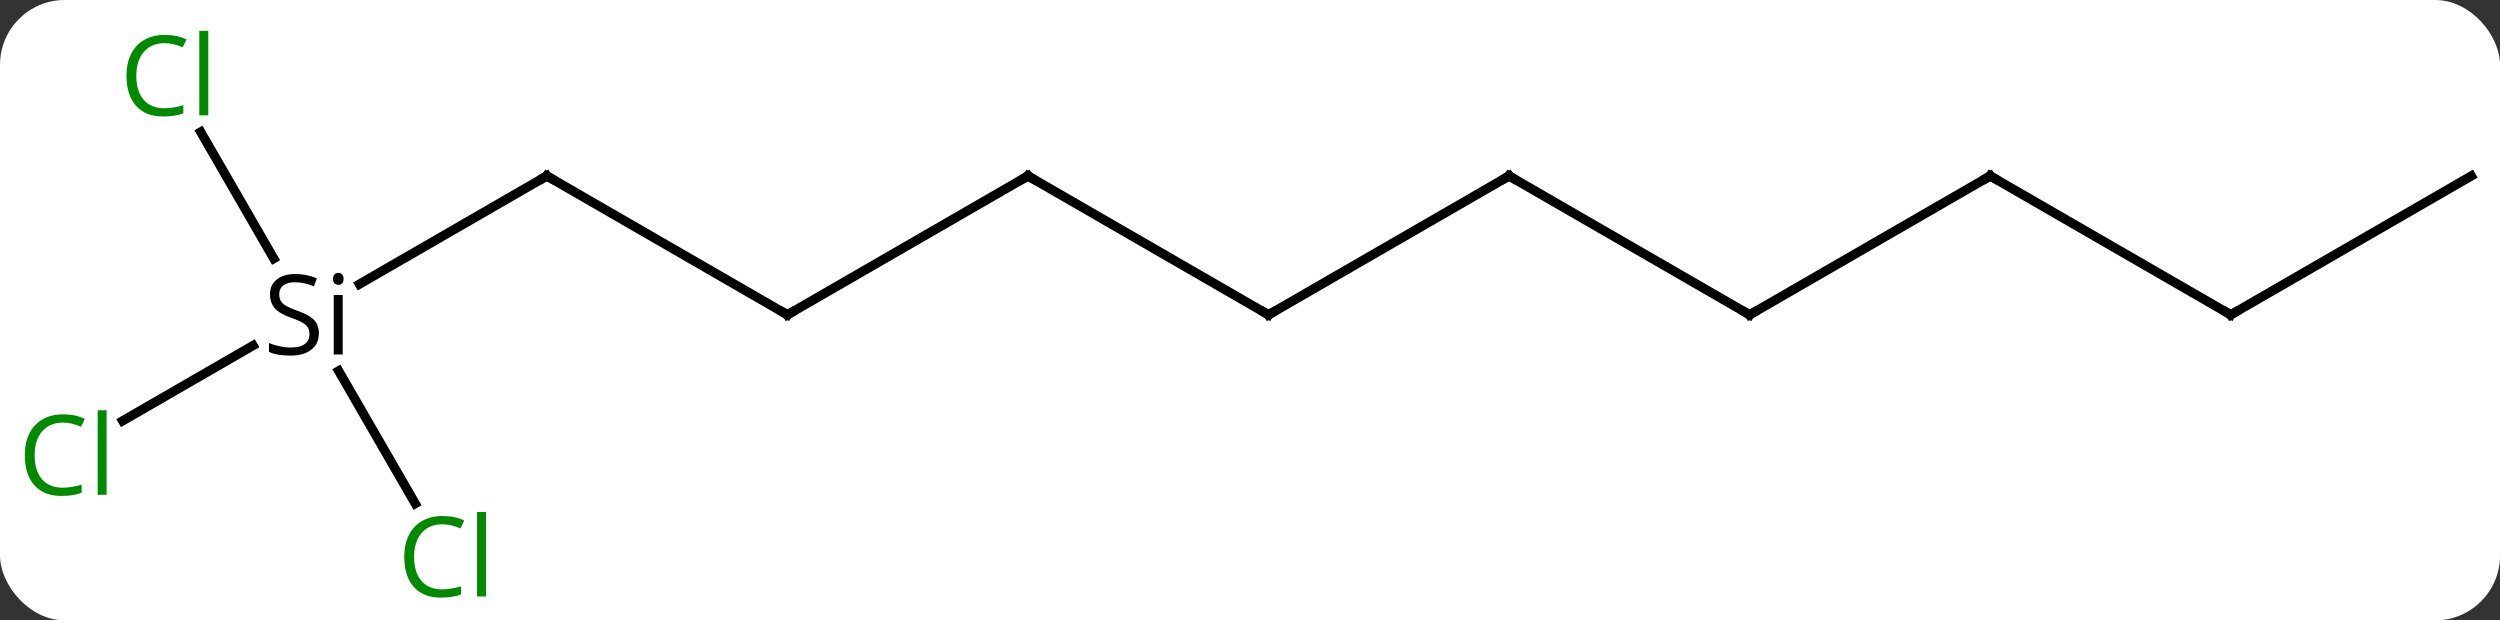 <svg width="270" viewBox="0 0 270 67" style="fill-opacity:1; color-rendering:auto; color-interpolation:auto; text-rendering:auto; stroke:black; stroke-linecap:square; stroke-miterlimit:10; shape-rendering:auto; stroke-opacity:1; fill:black; stroke-dasharray:none; font-weight:normal; stroke-width:1; font-family:'Open Sans'; font-style:normal; stroke-linejoin:miter; font-size:12; stroke-dashoffset:0; image-rendering:auto;" height="67" class="cas-substance-image" xmlns:xlink="http://www.w3.org/1999/xlink" xmlns="http://www.w3.org/2000/svg"><rect x="0" y="0" width="270" height="67" fill="#333333" stroke="none"/><svg class="cas-substance-single-component"><rect y="0" x="0" width="270" stroke="none" ry="7" rx="7" height="67" fill="white" class="cas-substance-group"/><svg y="0" x="0" width="270" viewBox="0 0 270 67" style="fill:black;" height="67" class="cas-substance-single-component-image"><svg><g><g transform="translate(137,34)" style="text-rendering:geometricPrecision; color-rendering:optimizeQuality; color-interpolation:linearRGB; stroke-linecap:butt; image-rendering:optimizeQuality;"><line y2="0" y1="-15" x2="-51.963" x1="-77.943" style="fill:none;"/><line y2="-3.317" y1="-15" x2="-98.178" x1="-77.943" style="fill:none;"/><line y2="-15" y1="0" x2="-25.98" x1="-51.963" style="fill:none;"/><line y2="11.449" y1="3.318" x2="-123.753" x1="-109.67" style="fill:none;"/><line y2="-19.747" y1="-6.078" x2="-115.324" x1="-107.433" style="fill:none;"/><line y2="20.384" y1="6.056" x2="-92.154" x1="-100.427" style="fill:none;"/><line y2="0" y1="-15" x2="0" x1="-25.98" style="fill:none;"/><line y2="-15" y1="0" x2="25.98" x1="0" style="fill:none;"/><line y2="0" y1="-15" x2="51.963" x1="25.98" style="fill:none;"/><line y2="-15" y1="0" x2="77.943" x1="51.963" style="fill:none;"/><line y2="0" y1="-15" x2="103.923" x1="77.943" style="fill:none;"/><line y2="-15" y1="0" x2="129.903" x1="103.923" style="fill:none;"/><path style="fill:none; stroke-miterlimit:5;" d="M-77.51 -14.75 L-77.943 -15 L-78.376 -14.75"/><path style="fill:none; stroke-miterlimit:5;" d="M-52.396 -0.25 L-51.963 0 L-51.53 -0.25"/><path style="stroke-miterlimit:5; stroke:none;" d="M-102.56 2 Q-102.56 3.125 -103.38 3.766 Q-104.2 4.406 -105.607 4.406 Q-107.138 4.406 -107.95 4 L-107.95 3.047 Q-107.419 3.266 -106.802 3.398 Q-106.185 3.531 -105.575 3.531 Q-104.575 3.531 -104.075 3.148 Q-103.575 2.766 -103.575 2.094 Q-103.575 1.656 -103.755 1.367 Q-103.935 1.078 -104.349 0.836 Q-104.763 0.594 -105.622 0.297 Q-106.81 -0.125 -107.325 -0.711 Q-107.841 -1.297 -107.841 -2.25 Q-107.841 -3.234 -107.099 -3.82 Q-106.357 -4.406 -105.122 -4.406 Q-103.857 -4.406 -102.778 -3.938 L-103.091 -3.078 Q-104.153 -3.516 -105.153 -3.516 Q-105.95 -3.516 -106.396 -3.18 Q-106.841 -2.844 -106.841 -2.234 Q-106.841 -1.797 -106.677 -1.508 Q-106.513 -1.219 -106.122 -0.984 Q-105.732 -0.75 -104.919 -0.453 Q-103.575 0.016 -103.067 0.57 Q-102.56 1.125 -102.56 2 ZM-99.989 4.281 L-100.958 4.281 L-100.958 -2.141 L-99.989 -2.141 L-99.989 4.281 ZM-101.036 -3.875 Q-101.036 -4.219 -100.872 -4.375 Q-100.708 -4.531 -100.458 -4.531 Q-100.224 -4.531 -100.06 -4.367 Q-99.896 -4.203 -99.896 -3.875 Q-99.896 -3.547 -100.06 -3.391 Q-100.224 -3.234 -100.458 -3.234 Q-100.708 -3.234 -100.872 -3.391 Q-101.036 -3.547 -101.036 -3.875 Z"/><path style="fill:none; stroke-miterlimit:5;" d="M-26.413 -14.75 L-25.98 -15 L-25.547 -14.75"/></g><g transform="translate(137,34)" style="stroke-linecap:butt; fill:rgb(0,138,0); text-rendering:geometricPrecision; color-rendering:optimizeQuality; image-rendering:optimizeQuality; font-family:'Open Sans'; stroke:rgb(0,138,0); color-interpolation:linearRGB; stroke-miterlimit:5;"><path style="stroke:none;" d="M-130.212 11.641 Q-131.618 11.641 -132.438 12.578 Q-133.258 13.516 -133.258 15.156 Q-133.258 16.828 -132.469 17.75 Q-131.68 18.672 -130.227 18.672 Q-129.321 18.672 -128.18 18.344 L-128.18 19.219 Q-129.071 19.562 -130.368 19.562 Q-132.258 19.562 -133.29 18.406 Q-134.321 17.25 -134.321 15.141 Q-134.321 13.812 -133.829 12.82 Q-133.337 11.828 -132.399 11.289 Q-131.462 10.75 -130.196 10.75 Q-128.852 10.75 -127.837 11.234 L-128.258 12.094 Q-129.243 11.641 -130.212 11.641 ZM-125.485 19.438 L-126.454 19.438 L-126.454 10.312 L-125.485 10.312 L-125.485 19.438 Z"/><path style="stroke:none;" d="M-119.232 -29.339 Q-120.638 -29.339 -121.458 -28.402 Q-122.278 -27.464 -122.278 -25.824 Q-122.278 -24.152 -121.489 -23.23 Q-120.7 -22.308 -119.247 -22.308 Q-118.341 -22.308 -117.2 -22.636 L-117.2 -21.761 Q-118.091 -21.418 -119.388 -21.418 Q-121.278 -21.418 -122.31 -22.574 Q-123.341 -23.73 -123.341 -25.839 Q-123.341 -27.168 -122.849 -28.16 Q-122.357 -29.152 -121.419 -29.691 Q-120.482 -30.23 -119.216 -30.23 Q-117.872 -30.23 -116.857 -29.746 L-117.278 -28.886 Q-118.263 -29.339 -119.232 -29.339 ZM-114.505 -21.543 L-115.474 -21.543 L-115.474 -30.668 L-114.505 -30.668 L-114.505 -21.543 Z"/><path style="stroke:none;" d="M-89.232 22.621 Q-90.638 22.621 -91.458 23.558 Q-92.278 24.496 -92.278 26.136 Q-92.278 27.808 -91.489 28.73 Q-90.7 29.652 -89.247 29.652 Q-88.341 29.652 -87.2 29.324 L-87.2 30.199 Q-88.091 30.543 -89.388 30.543 Q-91.278 30.543 -92.31 29.386 Q-93.341 28.23 -93.341 26.121 Q-93.341 24.793 -92.849 23.8 Q-92.357 22.808 -91.419 22.269 Q-90.482 21.73 -89.216 21.73 Q-87.872 21.73 -86.857 22.214 L-87.278 23.074 Q-88.263 22.621 -89.232 22.621 ZM-84.505 30.418 L-85.474 30.418 L-85.474 21.293 L-84.505 21.293 L-84.505 30.418 Z"/><path style="fill:none; stroke:black;" d="M-0.433 -0.25 L0 0 L0.433 -0.25"/><path style="fill:none; stroke:black;" d="M25.547 -14.75 L25.98 -15 L26.413 -14.75"/><path style="fill:none; stroke:black;" d="M51.53 -0.25 L51.963 0 L52.396 -0.25"/><path style="fill:none; stroke:black;" d="M77.51 -14.75 L77.943 -15 L78.376 -14.75"/><path style="fill:none; stroke:black;" d="M103.49 -0.25 L103.923 0 L104.356 -0.25"/></g></g></svg></svg></svg></svg>